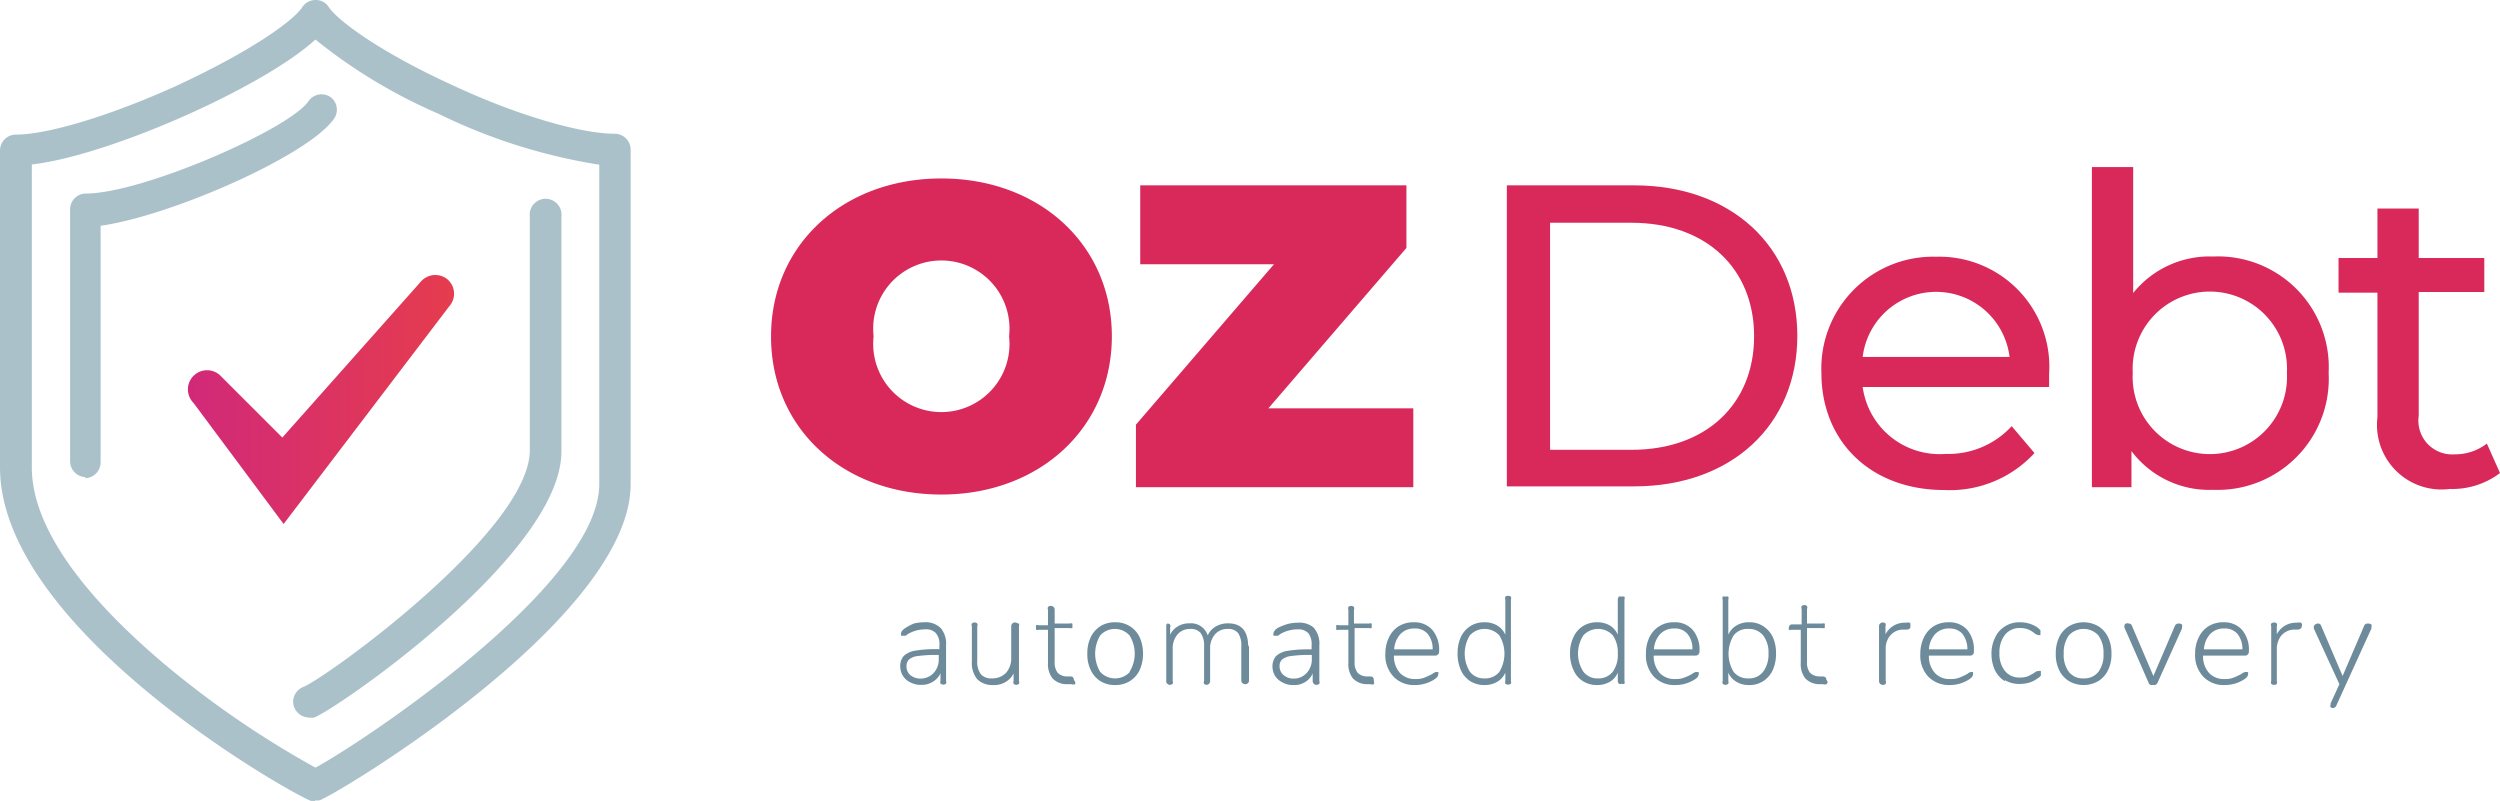 <svg xmlns="http://www.w3.org/2000/svg" xmlns:xlink="http://www.w3.org/1999/xlink" viewBox="0 0 116.27 37.25"><defs><style>.cls-1{fill:#d9295a;}.cls-2{fill:#6d8b9a;}.cls-3{fill:#abc1ca;}.cls-4{fill:url(#linear-gradient);}</style><linearGradient id="linear-gradient" x1="8.71" y1="18.58" x2="21.12" y2="18.58" gradientUnits="userSpaceOnUse"><stop offset="0" stop-color="#d12979"/><stop offset="1" stop-color="#e53c4e"/></linearGradient></defs><title>OZDebt_Colour_Horiz</title><g id="Layer_2" data-name="Layer 2"><g id="Layer_1-2" data-name="Layer 1"><path class="cls-1" d="M46.93,15.64a3.17,3.17,0,1,0-6.3,0,3.17,3.17,0,1,0,6.3,0m-11.07,0c0-4.25,3.35-7.34,7.92-7.34s7.93,3.09,7.93,7.34S48.36,23,43.78,23s-7.92-3.09-7.92-7.34"/><polygon class="cls-1" points="65.73 18.99 65.73 22.66 52.83 22.66 52.83 19.75 59.25 12.29 53.03 12.29 53.03 8.62 65.41 8.62 65.41 11.53 58.99 18.99 65.73 18.99"/><path class="cls-1" d="M75.88,20.92c3.47,0,5.7-2.13,5.7-5.28s-2.23-5.28-5.7-5.28H72.09V20.92Zm-5.8-12.3H76c4.52,0,7.59,2.85,7.59,7s-3.07,7-7.59,7H70.08Z"/><path class="cls-1" d="M86.63,16.6h6.83a3.44,3.44,0,0,0-6.83,0M95.26,18H86.63a3.61,3.61,0,0,0,3.86,3.11,4,4,0,0,0,3.07-1.29l1.06,1.25a5.34,5.34,0,0,1-4.19,1.72c-3.44,0-5.72-2.27-5.72-5.44a5.2,5.2,0,0,1,5.34-5.41A5.12,5.12,0,0,1,95.3,17.4c0,.17,0,.41,0,.59"/><path class="cls-1" d="M106.36,17.34a3.59,3.59,0,1,0-7.17,0,3.59,3.59,0,1,0,7.17,0m1.94,0a5.17,5.17,0,0,1-5.37,5.44,4.52,4.52,0,0,1-3.8-1.8v1.68H97.29V7.77h1.92v5.86a4.55,4.55,0,0,1,3.72-1.7,5.15,5.15,0,0,1,5.37,5.41"/><path class="cls-1" d="M116.27,22a3.67,3.67,0,0,1-2.33.74,3,3,0,0,1-3.37-3.33V13.61h-1.81V12h1.81V9.7h1.92V12h3.05v1.58h-3.05v5.76a1.57,1.57,0,0,0,1.67,1.79,2.42,2.42,0,0,0,1.5-.5Z"/><path class="cls-2" d="M43.42,31.3a.92.92,0,0,0,.24-.65v-.19h-.11a5.83,5.83,0,0,0-.85.05.75.75,0,0,0-.42.16.41.41,0,0,0-.12.32.52.52,0,0,0,.18.41.73.73,0,0,0,.46.16.82.82,0,0,0,.62-.26m.33-2.09A1.11,1.11,0,0,1,44,30v1.66a.21.21,0,0,1,0,.13.17.17,0,0,1-.13.05.19.19,0,0,1-.13-.05.2.2,0,0,1,0-.13v-.35a.88.88,0,0,1-.36.4.93.93,0,0,1-.53.14,1,1,0,0,1-.5-.11.79.79,0,0,1-.35-.3.78.78,0,0,1-.13-.44.69.69,0,0,1,.16-.49,1,1,0,0,1,.54-.25,5.74,5.74,0,0,1,1-.07h.12V30a.77.77,0,0,0-.16-.55.61.61,0,0,0-.49-.18,1.6,1.6,0,0,0-.82.22l-.09.07a.24.24,0,0,1-.12,0,.13.13,0,0,1-.1,0,.18.18,0,0,1,0-.11c0-.08.07-.16.21-.25A2.34,2.34,0,0,1,42.5,29a2.05,2.05,0,0,1,.49-.06,1,1,0,0,1,.76.27"/><path class="cls-2" d="M47.39,29a.19.19,0,0,1,0,.13v2.54a.17.17,0,0,1,0,.13.19.19,0,0,1-.13.05.17.17,0,0,1-.12-.05.17.17,0,0,1,0-.13v-.35a.92.92,0,0,1-.38.4,1,1,0,0,1-.56.14,1,1,0,0,1-.75-.27,1.18,1.18,0,0,1-.25-.82V29.13A.15.15,0,0,1,45.2,29a.17.17,0,0,1,.13-.05.17.17,0,0,1,.12.05.15.15,0,0,1,0,.13v1.62a.94.94,0,0,0,.17.61.64.64,0,0,0,.52.19.87.87,0,0,0,.65-.26,1,1,0,0,0,.24-.69V29.13a.19.19,0,0,1,.05-.13.17.17,0,0,1,.13-.05.19.19,0,0,1,.13.05"/><path class="cls-2" d="M50,31.71a.13.13,0,0,1,0,.11.26.26,0,0,1-.17,0H49.6a.91.91,0,0,1-.65-.27,1.08,1.08,0,0,1-.21-.73V29.29H48.3a.16.16,0,0,1-.11,0,.13.13,0,0,1,0-.1.14.14,0,0,1,0-.11.12.12,0,0,1,.11,0h.44v-.72a.17.17,0,0,1,0-.13.19.19,0,0,1,.26,0,.17.17,0,0,1,.05.13V29h.7a.16.16,0,0,1,.12,0,.18.18,0,0,1,0,.11.18.18,0,0,1,0,.1.21.21,0,0,1-.12,0h-.7v1.56a.79.79,0,0,0,.14.52.61.61,0,0,0,.43.17l.16,0c.11,0,.16.06.16.15"/><path class="cls-2" d="M52.53,31.25a1.6,1.6,0,0,0,0-1.7.92.92,0,0,0-1.36,0,1.65,1.65,0,0,0,0,1.7.94.94,0,0,0,1.38,0m-1.37.43a1.25,1.25,0,0,1-.45-.51,1.68,1.68,0,0,1-.16-.77,1.71,1.71,0,0,1,.16-.77,1.25,1.25,0,0,1,.45-.51,1.28,1.28,0,0,1,.68-.18,1.25,1.25,0,0,1,.68.18,1.2,1.2,0,0,1,.46.51,1.86,1.86,0,0,1,.16.77,1.82,1.82,0,0,1-.16.77,1.2,1.2,0,0,1-.46.51,1.25,1.25,0,0,1-.68.18,1.28,1.28,0,0,1-.68-.18"/><path class="cls-2" d="M58.09,30v1.64a.17.17,0,0,1-.18.18.21.21,0,0,1-.13-.05.17.17,0,0,1-.05-.13V30.05a1,1,0,0,0-.15-.61.59.59,0,0,0-.48-.19.76.76,0,0,0-.6.26,1,1,0,0,0-.22.68v1.48a.17.17,0,0,1-.05.13.17.17,0,0,1-.12.05A.17.17,0,0,1,56,31.8a.14.14,0,0,1,0-.13V30.05a1,1,0,0,0-.16-.61.59.59,0,0,0-.48-.19.76.76,0,0,0-.6.26,1,1,0,0,0-.22.68v1.48a.17.17,0,0,1,0,.13.17.17,0,0,1-.12.05.17.17,0,0,1-.13-.05.14.14,0,0,1-.05-.13V29.13a.14.14,0,0,1,.05-.13A.17.17,0,0,1,54.3,29a.17.17,0,0,1,.12.05.17.17,0,0,1,0,.13v.34a.91.91,0,0,1,.36-.39,1,1,0,0,1,.53-.14.82.82,0,0,1,.86.56.87.87,0,0,1,.37-.41,1.1,1.1,0,0,1,.57-.15c.63,0,.94.36.94,1.09"/><path class="cls-2" d="M60.77,31.3a.92.92,0,0,0,.24-.65v-.19H60.9a5.93,5.93,0,0,0-.85.05.82.82,0,0,0-.42.16.41.41,0,0,0-.12.32.53.53,0,0,0,.19.41.69.69,0,0,0,.46.16.8.8,0,0,0,.61-.26m.34-2.09a1.11,1.11,0,0,1,.25.8v1.66a.2.2,0,0,1,0,.13.19.19,0,0,1-.13.05.17.17,0,0,1-.13-.05.21.21,0,0,1-.05-.13v-.35a.86.86,0,0,1-.35.4.93.93,0,0,1-.53.14,1,1,0,0,1-.5-.11.88.88,0,0,1-.36-.3.87.87,0,0,1-.13-.44.74.74,0,0,1,.16-.49,1,1,0,0,1,.54-.25,5.74,5.74,0,0,1,1-.07H61V30a.82.82,0,0,0-.15-.55.63.63,0,0,0-.49-.18,1.6,1.6,0,0,0-.82.22l-.09.07a.24.24,0,0,1-.13,0,.11.11,0,0,1-.09,0,.14.14,0,0,1,0-.11c0-.08.07-.16.2-.25a2.75,2.75,0,0,1,.46-.18,2.05,2.05,0,0,1,.49-.06,1,1,0,0,1,.76.27"/><path class="cls-2" d="M63.9,31.71a.16.16,0,0,1,0,.11.26.26,0,0,1-.17,0h-.16a.91.91,0,0,1-.65-.27,1.08,1.08,0,0,1-.21-.73V29.29h-.44a.21.21,0,0,1-.12,0,.18.18,0,0,1,0-.1.18.18,0,0,1,0-.11.16.16,0,0,1,.12,0h.44v-.72a.17.17,0,0,1,0-.13.19.19,0,0,1,.26,0,.17.17,0,0,1,0,.13V29h.7a.16.16,0,0,1,.12,0,.18.18,0,0,1,0,.11.18.18,0,0,1,0,.1.21.21,0,0,1-.12,0H63v1.56a.79.79,0,0,0,.14.52.61.61,0,0,0,.43.17l.16,0c.11,0,.16.06.16.15"/><path class="cls-2" d="M65.13,29.49a1.16,1.16,0,0,0-.29.71h1.79a1.11,1.11,0,0,0-.23-.72.77.77,0,0,0-.62-.25.86.86,0,0,0-.65.26m1.76,1.77a.14.14,0,0,1,0,.1c0,.09-.07.17-.2.25a1.66,1.66,0,0,1-.88.25,1.31,1.31,0,0,1-1-.39,1.45,1.45,0,0,1-.38-1.06,1.71,1.71,0,0,1,.17-.77,1.23,1.23,0,0,1,.46-.52,1.31,1.31,0,0,1,.69-.18,1.11,1.11,0,0,1,.86.35,1.42,1.42,0,0,1,.32,1,.18.18,0,0,1-.2.2H64.83a1.15,1.15,0,0,0,.28.81.94.94,0,0,0,.73.28,1,1,0,0,0,.42-.07,2.84,2.84,0,0,0,.36-.17.46.46,0,0,1,.18-.09Z"/><path class="cls-2" d="M69.73,31.25a1.63,1.63,0,0,0,0-1.7.93.93,0,0,0-1.37,0,1.61,1.61,0,0,0,0,1.69.81.81,0,0,0,.68.31.83.83,0,0,0,.69-.3m.54-3.5a.22.22,0,0,1,0,.14v3.78a.21.21,0,0,1,0,.13.23.23,0,0,1-.26,0,.2.2,0,0,1,0-.13v-.39a.89.89,0,0,1-.38.43,1.13,1.13,0,0,1-.59.15,1.21,1.21,0,0,1-.66-.18,1.19,1.19,0,0,1-.44-.52,1.86,1.86,0,0,1-.15-.77,1.81,1.81,0,0,1,.15-.76,1.22,1.22,0,0,1,.44-.51,1.21,1.21,0,0,1,.66-.18,1.13,1.13,0,0,1,.59.15.94.94,0,0,1,.38.43V27.89a.21.21,0,0,1,0-.14.23.23,0,0,1,.26,0"/><path class="cls-2" d="M75,31.25a1.32,1.32,0,0,0,.24-.85,1.39,1.39,0,0,0-.23-.85.93.93,0,0,0-1.37,0,1.55,1.55,0,0,0,0,1.69.81.81,0,0,0,.68.31.83.83,0,0,0,.68-.3m.55-3.5a.22.22,0,0,1,0,.14v3.78a.21.21,0,0,1,0,.13.2.2,0,0,1-.13,0,.17.17,0,0,1-.13,0,.21.21,0,0,1-.05-.13v-.39a.88.88,0,0,1-.37.43,1.15,1.15,0,0,1-.59.15,1.21,1.21,0,0,1-.66-.18,1.13,1.13,0,0,1-.44-.52,1.71,1.71,0,0,1-.16-.77,1.67,1.67,0,0,1,.16-.76,1.16,1.16,0,0,1,.44-.51,1.21,1.21,0,0,1,.66-.18,1.15,1.15,0,0,1,.59.15.92.92,0,0,1,.37.43V27.89a.22.22,0,0,1,.05-.14.17.17,0,0,1,.13,0,.2.2,0,0,1,.13,0"/><path class="cls-2" d="M77.21,29.49a1.16,1.16,0,0,0-.29.71h1.79a1.05,1.05,0,0,0-.23-.72.76.76,0,0,0-.62-.25.87.87,0,0,0-.65.26M79,31.26a.14.14,0,0,1,0,.1c0,.09-.06.17-.2.25a1.63,1.63,0,0,1-.88.25,1.31,1.31,0,0,1-1-.39,1.44,1.44,0,0,1-.37-1.06,1.71,1.71,0,0,1,.16-.77,1.23,1.23,0,0,1,1.15-.7,1.1,1.1,0,0,1,.86.35,1.42,1.42,0,0,1,.32,1,.18.18,0,0,1-.2.2H76.91a1.19,1.19,0,0,0,.28.81.94.94,0,0,0,.74.28,1,1,0,0,0,.41-.07,2,2,0,0,0,.36-.17.46.46,0,0,1,.18-.09Z"/><path class="cls-2" d="M82,31.24a1.34,1.34,0,0,0,.25-.85,1.31,1.31,0,0,0-.25-.84.85.85,0,0,0-.69-.3.81.81,0,0,0-.68.3,1.63,1.63,0,0,0,0,1.7.83.83,0,0,0,.68.3.81.81,0,0,0,.69-.31m0-2.12a1.25,1.25,0,0,1,.45.51,1.81,1.81,0,0,1,.15.76,1.86,1.86,0,0,1-.15.77,1.21,1.21,0,0,1-.45.52,1.15,1.15,0,0,1-.65.18,1.1,1.1,0,0,1-.59-.15.89.89,0,0,1-.38-.43v.39a.2.2,0,0,1,0,.13.21.21,0,0,1-.13.05.17.17,0,0,1-.13-.05.17.17,0,0,1,0-.13V27.89a.17.17,0,0,1,0-.14.17.17,0,0,1,.13,0,.2.2,0,0,1,.13,0,.21.21,0,0,1,0,.14v1.63a.94.94,0,0,1,.38-.43,1.1,1.1,0,0,1,.59-.15,1.15,1.15,0,0,1,.65.18"/><path class="cls-2" d="M85,31.71a.14.14,0,0,1-.06.11.24.24,0,0,1-.16,0h-.17a.91.91,0,0,1-.65-.27,1.08,1.08,0,0,1-.21-.73V29.29h-.44a.18.18,0,0,1-.11,0,.13.13,0,0,1,0-.1.14.14,0,0,1,.15-.15h.44v-.72a.17.17,0,0,1,0-.13.17.17,0,0,1,.12-.05.17.17,0,0,1,.13.05.14.14,0,0,1,0,.13V29h.71a.15.15,0,0,1,.11,0,.14.14,0,0,1,0,.11.13.13,0,0,1,0,.1.2.2,0,0,1-.11,0h-.71v1.56a.79.79,0,0,0,.14.52.64.64,0,0,0,.44.17l.15,0c.11,0,.17.06.17.15"/><path class="cls-2" d="M88.85,29s0,.06,0,.12,0,.15-.17.16l-.17,0a.79.79,0,0,0-.61.29.91.91,0,0,0-.2.6v1.5a.17.17,0,0,1,0,.13.14.14,0,0,1-.13.05.15.15,0,0,1-.13-.05.17.17,0,0,1-.05-.13V29.13a.17.17,0,0,1,.05-.13.19.19,0,0,1,.13-.05.17.17,0,0,1,.12.05.17.17,0,0,1,0,.13v.37a1,1,0,0,1,.88-.54h.08a.3.3,0,0,1,.16,0"/><path class="cls-2" d="M90,29.49a1.16,1.16,0,0,0-.29.71h1.79a1.17,1.17,0,0,0-.23-.72.79.79,0,0,0-.62-.25.86.86,0,0,0-.65.26m1.76,1.77a.21.21,0,0,1,0,.1c0,.09-.07.17-.2.25a1.66,1.66,0,0,1-.88.25,1.35,1.35,0,0,1-1-.39,1.44,1.44,0,0,1-.37-1.06,1.71,1.71,0,0,1,.17-.77,1.23,1.23,0,0,1,.46-.52,1.31,1.31,0,0,1,.69-.18,1.11,1.11,0,0,1,.86.35,1.41,1.41,0,0,1,.31,1,.17.17,0,0,1-.19.2H89.71a1.15,1.15,0,0,0,.28.81.92.92,0,0,0,.73.28,1,1,0,0,0,.42-.07,2.84,2.84,0,0,0,.36-.17.36.36,0,0,1,.18-.09Z"/><path class="cls-2" d="M93.24,31.68a1.27,1.27,0,0,1-.46-.51,1.81,1.81,0,0,1-.16-.76,1.67,1.67,0,0,1,.17-.76,1.17,1.17,0,0,1,.46-.52,1.23,1.23,0,0,1,.69-.19,1.54,1.54,0,0,1,.43.06,1.4,1.4,0,0,1,.37.17.69.69,0,0,1,.15.14.2.2,0,0,1,0,.13.12.12,0,0,1,0,.1l-.08,0a.43.43,0,0,1-.19-.09,1.19,1.19,0,0,0-.3-.18,1,1,0,0,0-.36-.06.85.85,0,0,0-.71.31,1.31,1.31,0,0,0-.26.85,1.26,1.26,0,0,0,.26.84.85.85,0,0,0,.7.3,1,1,0,0,0,.37-.06,2.74,2.74,0,0,0,.32-.18l.1-.06.08,0a.1.1,0,0,1,.09,0,.13.13,0,0,1,0,.1.21.21,0,0,1,0,.12.58.58,0,0,1-.16.13,1.23,1.23,0,0,1-.38.19,1.72,1.72,0,0,1-.44.06,1.31,1.31,0,0,1-.69-.18"/><path class="cls-2" d="M97.59,31.25a1.31,1.31,0,0,0,.24-.85,1.36,1.36,0,0,0-.24-.85.93.93,0,0,0-1.37,0,1.36,1.36,0,0,0-.24.85,1.31,1.31,0,0,0,.24.85.81.81,0,0,0,.68.3.83.83,0,0,0,.69-.3m-1.36.43a1.2,1.2,0,0,1-.46-.51,1.68,1.68,0,0,1-.16-.77,1.71,1.71,0,0,1,.16-.77,1.2,1.2,0,0,1,.46-.51,1.36,1.36,0,0,1,1.35,0,1.2,1.2,0,0,1,.46.51,1.71,1.71,0,0,1,.16.77,1.68,1.68,0,0,1-.16.77,1.2,1.2,0,0,1-.46.51,1.36,1.36,0,0,1-1.35,0"/><path class="cls-2" d="M101.36,29a.17.17,0,0,1,.12.05.16.16,0,0,1,0,.11l0,.07-1.14,2.53a.2.2,0,0,1-.09.09.16.16,0,0,1-.12,0,.19.19,0,0,1-.12,0,.14.14,0,0,1-.08-.09L98.8,29.18l0-.07a.13.13,0,0,1,.07-.11A.17.17,0,0,1,99,29a.15.15,0,0,1,.15.1l1,2.34,1-2.33a.17.17,0,0,1,.15-.11"/><path class="cls-2" d="M102.79,29.49a1.16,1.16,0,0,0-.29.71h1.79a1.11,1.11,0,0,0-.23-.72.77.77,0,0,0-.62-.25.86.86,0,0,0-.65.26m1.76,1.77a.14.14,0,0,1,0,.1c0,.09-.07.17-.2.25a1.66,1.66,0,0,1-.88.25,1.31,1.31,0,0,1-1-.39,1.45,1.45,0,0,1-.38-1.06,1.71,1.71,0,0,1,.17-.77,1.23,1.23,0,0,1,.46-.52,1.31,1.31,0,0,1,.69-.18,1.11,1.11,0,0,1,.86.35,1.42,1.42,0,0,1,.32,1,.18.18,0,0,1-.2.2h-1.93a1.15,1.15,0,0,0,.28.81.94.94,0,0,0,.73.28,1,1,0,0,0,.42-.07,2.84,2.84,0,0,0,.36-.17.46.46,0,0,1,.18-.09Z"/><path class="cls-2" d="M107.05,29a.14.14,0,0,1,0,.12c0,.09-.06.15-.18.16l-.17,0a.81.81,0,0,0-.61.29,1,1,0,0,0-.2.6v1.5a.17.17,0,0,1,0,.13.13.13,0,0,1-.12.05.17.17,0,0,1-.14-.05.17.17,0,0,1,0-.13V29.13a.17.17,0,0,1,0-.13.22.22,0,0,1,.14-.05.17.17,0,0,1,.12.05.17.17,0,0,1,0,.13v.37a1,1,0,0,1,.88-.54h.09a.28.28,0,0,1,.15,0"/><path class="cls-2" d="M110.17,29a.21.21,0,0,1,.12.05.16.16,0,0,1,0,.11l0,.07-1.64,3.6a.17.17,0,0,1-.26.06.1.1,0,0,1,0-.1l0-.07.41-.9-1.19-2.59,0-.07a.14.14,0,0,1,.06-.11.18.18,0,0,1,.13-.05.14.14,0,0,1,.15.1l1,2.34,1-2.33a.16.16,0,0,1,.15-.11"/><path class="cls-3" d="M1.48,7.65V21.74c0,3.31,3.42,6.85,6.28,9.24a44.35,44.35,0,0,0,6.91,4.72c2-1.06,13.2-8.45,13.2-13.18V7.66a26.22,26.22,0,0,1-7.48-2.37,24.66,24.66,0,0,1-5.72-3.45C12.24,4.06,5.1,7.23,1.48,7.65m13.19,29.6a.69.69,0,0,1-.2,0C13.69,37,0,29.33,0,21.74V7a.74.74,0,0,1,.74-.74c1.49,0,4.43-.89,7.49-2.28C11.61,2.41,13.62,1,14.06.33A.74.74,0,0,1,14.68,0a.71.71,0,0,1,.61.33C15.75,1,17.73,2.44,21,3.94c3,1.41,6,2.28,7.59,2.28a.74.74,0,0,1,.74.74V22.52c0,6.28-13.82,14.52-14.47,14.7a.64.64,0,0,1-.2,0"/><path class="cls-3" d="M14.18,31.92h0Zm.2,1.45a.75.75,0,0,1-.72-.54.74.74,0,0,1,.47-.89c1.31-.6,10.51-7.31,10.51-11V10.07a.74.74,0,1,1,1.47,0V21c0,4.84-10.7,12.15-11.53,12.38l-.2,0"/><path class="cls-3" d="M4,22.19a.74.74,0,0,1-.74-.74V9.78A.74.74,0,0,1,4,9C6.62,9,13.48,6,14.35,4.7a.74.74,0,0,1,1-.2.73.73,0,0,1,.2,1c-1.13,1.69-7.54,4.53-10.87,5v11a.74.74,0,0,1-.74.74"/><path class="cls-4" d="M13.19,24.37,9,18.74a.89.89,0,1,1,1.26-1.26l2.87,2.87,6.45-7.26A.89.89,0,0,1,20.82,13a.88.88,0,0,1,.07,1.25Z"/></g></g></svg>